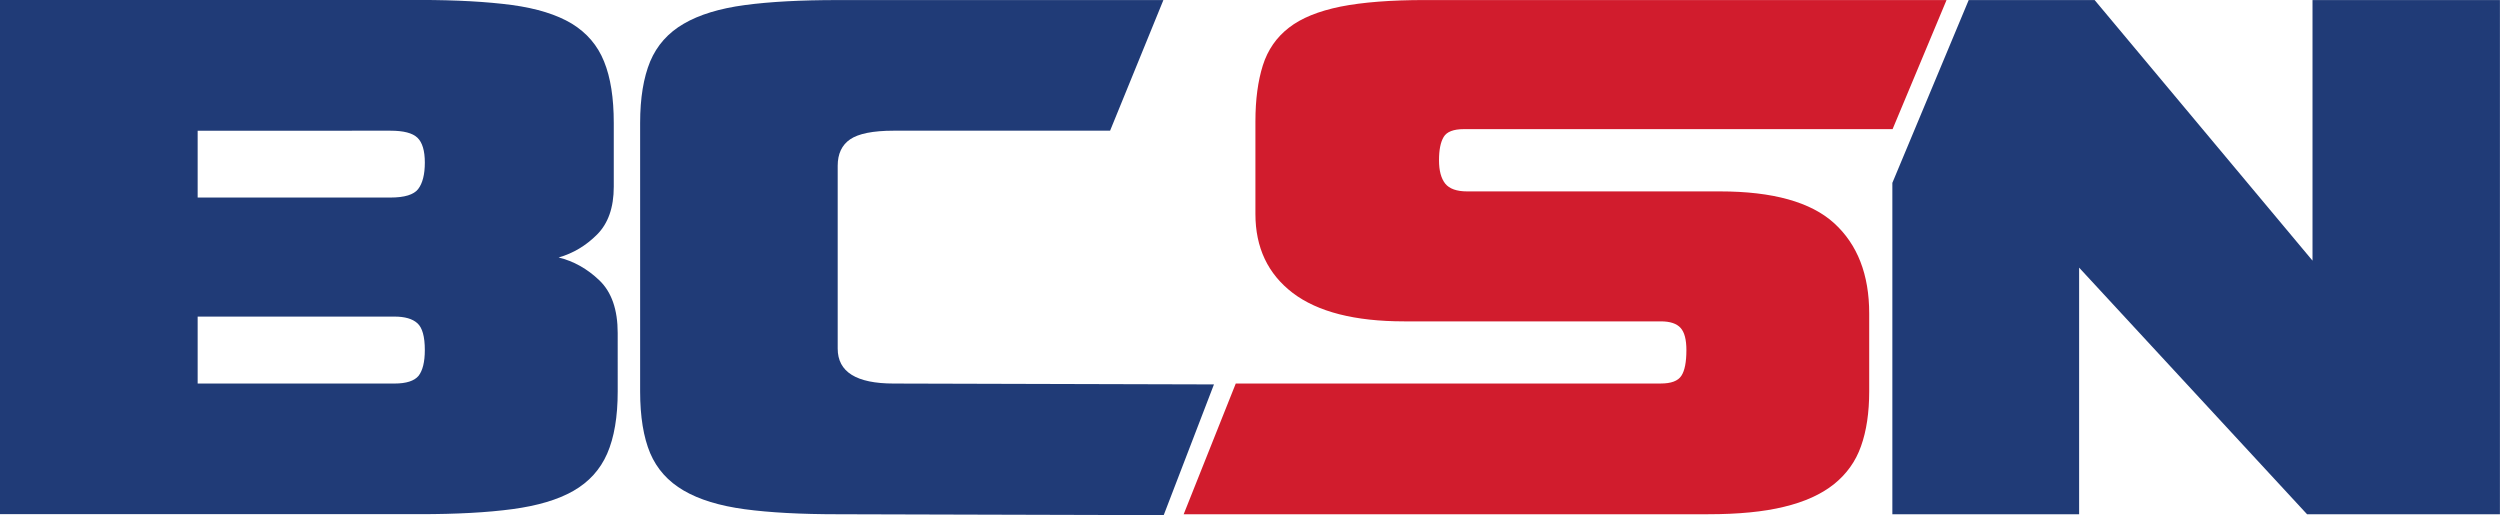 <svg width="800" height="164.84" version="1.1" viewBox="0 0 211.67 43.614" xmlns="http://www.w3.org/2000/svg">
 <g transform="translate(122.84 -127.03)">
  <path d="m-22.621 170.57 4.411-11.069h35.981c0.878 0 1.461-0.213 1.748-0.657 0.287-0.435 0.425-1.165 0.425-2.173 0-0.878-0.157-1.507-0.49-1.877s-0.888-0.555-1.683-0.555h-21.731c-4.17 0-7.314-0.805-9.423-2.404-2.108-1.609-3.163-3.838-3.163-6.686v-7.842c0-1.849 0.213-3.421 0.629-4.744 0.416-1.313 1.156-2.377 2.21-3.19 1.045-0.814 2.506-1.406 4.374-1.785 1.868-0.37 4.254-0.555 7.148-0.555h44.155l-4.568 10.93h-36.295c-0.878 0-1.452 0.222-1.711 0.657-0.268 0.444-0.398 1.1-0.398 1.979s0.176 1.535 0.527 1.979c0.351 0.435 0.971 0.657 1.849 0.657h21.407c4.476 0 7.703 0.897 9.682 2.7 1.97 1.803 2.959 4.346 2.959 7.638v6.593c0 1.794-0.231 3.348-0.694 4.642-0.453 1.295-1.23 2.367-2.303 3.227-1.073 0.851-2.478 1.489-4.217 1.905-1.729 0.425-3.875 0.629-6.418 0.629z" fill="#d11c2d"/>
  <g fill="#203b77">
   <path d="m72.494 170.57-19.299-20.88v20.88h-15.813v-28.056l6.464-15.48h10.662l18.448 22.064v-22.064h15.868v43.536z"/>
   <path d="m-51.913 170.57c-3.116 0-5.742-0.139-7.869-0.425-2.136-0.287-3.856-0.814-5.169-1.581-1.322-0.768-2.266-1.822-2.839-3.163-0.564-1.341-0.851-3.089-0.851-5.234v-22.73c0-2.108 0.287-3.838 0.851-5.206 0.573-1.359 1.516-2.423 2.839-3.19 1.313-0.768 3.033-1.295 5.169-1.581 2.127-0.287 4.753-0.425 7.869-0.425h27.575l-4.513 11.06h-18.319c-1.757 0-2.987 0.25-3.69 0.731-0.703 0.481-1.054 1.23-1.054 2.238v15.48c0 1.979 1.581 2.959 4.744 2.959l27.113 0.074-4.254 11.069z"/>
   <path d="m-70.54 160.16c0 2.155-0.296 3.912-0.888 5.271s-1.554 2.413-2.867 3.163-3.042 1.258-5.169 1.544c-2.136 0.287-4.735 0.425-7.805 0.425h-35.574v-43.536h35.574c3.07 0 5.659 0.148 7.768 0.425 2.108 0.287 3.801 0.814 5.077 1.581 1.267 0.777 2.182 1.84 2.728 3.2 0.555 1.359 0.823 3.098 0.823 5.206v5.4c0 1.757-0.472 3.107-1.415 4.05-0.943 0.943-2.025 1.591-3.255 1.942 1.267 0.305 2.423 0.952 3.458 1.942 1.026 0.989 1.544 2.469 1.544 4.448zm-35.565-22.064v5.659h16.331c1.184 0 1.97-0.24 2.34-0.721 0.37-0.481 0.564-1.23 0.564-2.238s-0.213-1.711-0.629-2.108-1.174-0.592-2.275-0.592zm0 15.739v5.668h16.663c1.008 0 1.683-0.222 2.044-0.657 0.342-0.444 0.527-1.165 0.527-2.182 0-1.137-0.213-1.896-0.629-2.266-0.416-0.379-1.063-0.564-1.942-0.564z"/>
  </g>
 </g>
</svg>
